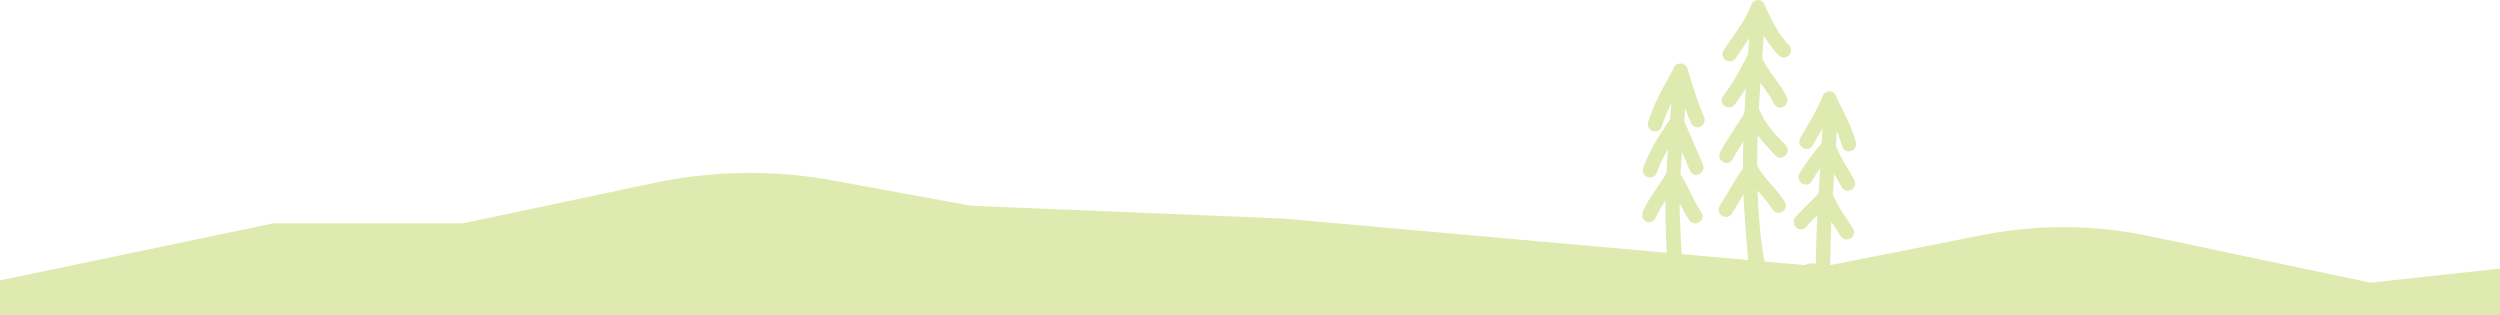 <?xml version="1.0" encoding="UTF-8"?>
<svg id="Layer_1" data-name="Layer 1" xmlns="http://www.w3.org/2000/svg" viewBox="0 0 1920 242.26">
  <defs>
    <style>
      .cls-1 {
        fill: #dfeab0;
        stroke-width: 0px;
      }
    </style>
  </defs>
  <path class="cls-1" d="m1822.14,216.93c-1.07.12-2.15.06-3.21-.16l-167.9-35.38c-42.64-8.98-86.24-9.25-128.96-.8l-116.44,23.05v-6.5c.12-8.29.41-17.09.87-26.85,1.02,1.59,2.06,3.17,3.08,4.72,1.47,2.23,2.79,4.25,4.1,6.33,1.06,1.68,2.88,2.65,4.91,2.61,2.05-.11,3.95-1.34,4.84-3.12.85-1.7.73-3.63-.34-5.31-1.29-2.05-2.64-4.1-3.94-6.08l-.23-.35c-4.31-6.54-8.38-12.72-11.27-19.7.31-5.13.63-10.27.95-15.4l.02-.4c.13.23.27.45.4.67l.52.88c1.65,2.79,3.35,5.68,4.89,8.56.95,1.79,2.6,2.85,4.53,2.91,2.02.05,3.98-1.05,5.03-2.81,1.01-1.7,1.05-3.71.09-5.51-1.59-3-3.35-5.94-5.06-8.78-3.63-6.03-7.02-11.68-9.04-18.04.21-3.69.4-7.41.57-11.09,1.87,4.29,3.18,8.02,4.06,11.63.48,1.98,1.83,3.43,3.7,3.98,1.94.55,4.12,0,5.56-1.43,1.39-1.38,1.91-3.31,1.42-5.3-2.16-8.8-6.13-16.77-9.98-24.48-1.87-3.76-3.78-7.6-5.44-11.43-.84-1.94-2.52-3.07-4.73-3.15-2.32.04-4.52,1.57-5.38,3.74-3.42,8.57-8.2,16.72-12.82,24.62l-.24.41c-1.36,2.33-2.72,4.65-4.05,6.98-1.02,1.79-1.04,3.81-.06,5.56.95,1.71,2.96,2.93,4.89,2.97.02,0,.03,0,.05,0,1.91,0,3.58-1,4.57-2.75,1.24-2.18,2.5-4.35,3.76-6.52l.21-.36c1.17-2.02,2.36-4.06,3.54-6.12-.17,3.7-.36,7.49-.58,11.32-6.61,7.48-12.33,15.28-16.99,23.19-1.03,1.76-1.09,3.77-.15,5.52,1.03,1.91,3,3.14,4.93,3.04,1.9.03,3.6-.95,4.62-2.69,1.95-3.31,4.1-6.62,6.43-9.87l-1.18,19.26c-2.56,2.74-5.27,5.43-7.88,8.03-3.28,3.25-6.62,6.57-9.75,10.05-1.09,1.21-1.61,2.75-1.46,4.34.14,1.44.81,2.82,1.85,3.81,1.07,1.02,2.43,1.56,3.81,1.5,1.38-.05,2.68-.68,3.67-1.77,2.8-3.11,5.83-6.13,8.79-9.07-.58,11.43-.94,21.68-1.09,31.3v5.83c-3.1-.66-5.89-.09-8.54,1.08l-31.08-2.77-.92-5.47c-2.3-15.4-3.69-31.43-4.27-48.96.6.7,1.21,1.38,1.81,2.07,3.61,4.11,6.96,7.93,9.61,12.35,1.05,1.74,2.8,2.7,4.8,2.7,2.04-.06,3.96-1.25,4.9-3.03.9-1.7.82-3.66-.21-5.37-2.95-4.91-6.65-9.11-10.23-13.18-4.14-4.71-8.06-9.15-10.78-14.49-.06-.12-.12-.23-.19-.33,0-7.37.13-14.97.4-23.2,3.84,5.12,8.23,9.8,12.49,14.34l1.05,1.12c1.02,1.09,2.36,1.71,3.77,1.74.02,0,.04,0,.06,0,1.43.02,2.82-.57,3.91-1.64,2.26-2.23,2.35-5.62.21-7.9l-2.32-2.46c-6.89-7.27-14.01-14.79-17.51-24.22-.19-.52-.45-1-.77-1.44.34-6.37.73-12.9,1.19-19.91.56.79,1.13,1.57,1.69,2.35,3.15,4.38,6.39,8.89,8.77,13.73.89,1.8,2.49,2.89,4.38,3,1.81.2,3.97-.92,5.09-2.67,1.07-1.67,1.17-3.76.27-5.59-2.54-5.14-5.89-9.74-9.13-14.19-3.82-5.24-7.42-10.18-9.72-15.84l1.26-17.17c3.66,6.26,7.42,11.3,11.48,15.38,2.24,2.24,5.61,2.18,7.85-.14,1.04-1.09,1.61-2.48,1.61-3.92,0-1.44-.58-2.82-1.63-3.87-8.32-8.36-13.61-19.81-18.73-30.88l-.28-.6c-.91-1.98-2.81-3.17-4.96-3.06-2.3.1-4.37,1.64-5.15,3.82-3.22,8.99-8.56,16.61-14.21,24.68-2.3,3.29-4.64,6.63-6.8,10.02-1.08,1.7-1.21,3.68-.34,5.42.9,1.82,2.79,3.07,4.81,3.18,1.86.19,3.68-.75,4.82-2.55,2.17-3.42,4.52-6.8,6.59-9.79l.15-.21c1.19-1.73,2.42-3.5,3.62-5.29l-.9,12.01c-6.13,12.77-12.43,23.38-19.24,32.47-.88,1.17-1.27,2.56-1.09,3.93.18,1.36.91,2.61,2.05,3.51,2.26,1.77,5.89,1.89,8.06-1,2.91-3.88,5.68-7.96,8.43-12.43-.42,6.7-.77,12.96-1.07,19.1-2.37,3.89-4.91,7.75-7.15,11.17-3.91,5.96-7.95,12.13-11.43,18.6-.97,1.79-.94,3.89.08,5.62,1.02,1.73,2.87,2.8,4.97,2.87,1.91-.04,3.53-1.08,4.47-2.84,2.52-4.69,5.42-9.3,8.24-13.64-.18,7.08-.27,13.85-.25,20.65-4.31,5.95-8.07,12.3-11.7,18.45l-.29.48c-1.89,3.21-3.86,6.52-5.87,9.72-1.66,2.64-.94,5.93,1.66,7.65,2.67,1.76,5.95,1.06,7.64-1.63,2.14-3.4,4.21-6.92,6.21-10.32l.08-.15c.87-1.47,1.74-2.96,2.62-4.45.4,10.73,2,32.8,3.62,50.59l-51.08-4.56c-.89-14.95-1.64-31.59-1.57-39.09,2.24,4.48,4.54,8.85,7.38,12.98.89,1.29,2.13,2.12,3.6,2.38,1.54.27,3.14-.11,4.43-1.04,2.45-1.77,2.98-4.87,1.25-7.37-3.21-4.67-5.81-9.93-8.33-15.01-2.31-4.67-4.69-9.49-7.63-14.05.27-5.1.61-10.63,1.08-17.28,2.28,5.25,4.23,9.78,6.15,14.36.57,1.36,1.57,2.39,2.82,2.9,1.24.51,2.67.46,4.01-.13,1.32-.58,2.43-1.68,3.03-3.01.67-1.47.68-3.13.04-4.67-2.49-5.94-5.06-11.82-7.54-17.5l-.07-.16c-2.21-5.04-4.48-10.26-6.66-15.42.22-2.95.47-6.26.72-9.79,1.5,4.12,3.01,7.86,4.59,11.4.6,1.34,1.63,2.35,2.92,2.84,1.29.49,2.73.42,4.05-.2,1.3-.6,2.37-1.72,2.94-3.04.63-1.47.61-3.11-.07-4.62-4.92-11.03-8.44-22.85-11.84-34.28l-.75-2.52c-.85-2.84-3.72-4.57-6.53-3.96-2.51.31-4.41,2.22-4.72,4.77l-1.15,2.05c-6.74,11.96-13.71,24.33-17.88,38.05-.59,1.95-.18,3.9,1.13,5.35,1.36,1.52,3.51,2.2,5.48,1.73,1.9-.44,3.33-1.82,3.93-3.78,1.67-5.5,4.02-11.33,7.19-17.78-.24,3.71-.52,7.68-.86,12.29-6.6,9.65-15.6,22.85-20.64,37.42-.66,1.9-.33,3.83.89,5.29,1.28,1.54,3.39,2.28,5.41,1.91,1.93-.37,3.49-1.74,4.15-3.68,1.99-5.76,4.71-11.51,8.5-17.97-.49,6.95-.87,13.01-1.15,18.5-2.23,3.99-4.91,7.83-7.49,11.55-3.7,5.31-7.42,10.77-10.22,16.91-1,2.44-2.18,6.52,2.62,8.9.71.35,1.57.3,2.37.19,2.02-.26,3.71-1.56,4.51-3.48,1.99-4.8,4.75-9.07,7.49-13.03-.11,8.43.25,25.55.82,40.03l-294.44-26.26-239.35-9.83c-.48-.02-.95-.07-1.43-.16l-104.24-19.15c-46-8.45-92.83-7.81-138.66,1.89l-145.2,30.73c-.7.15-1.41.22-2.12.22h-143.57c-.7,0-1.4.07-2.09.22L0,215.35v26.91h1920v-36.01l-97.86,10.68Z"/>
</svg>